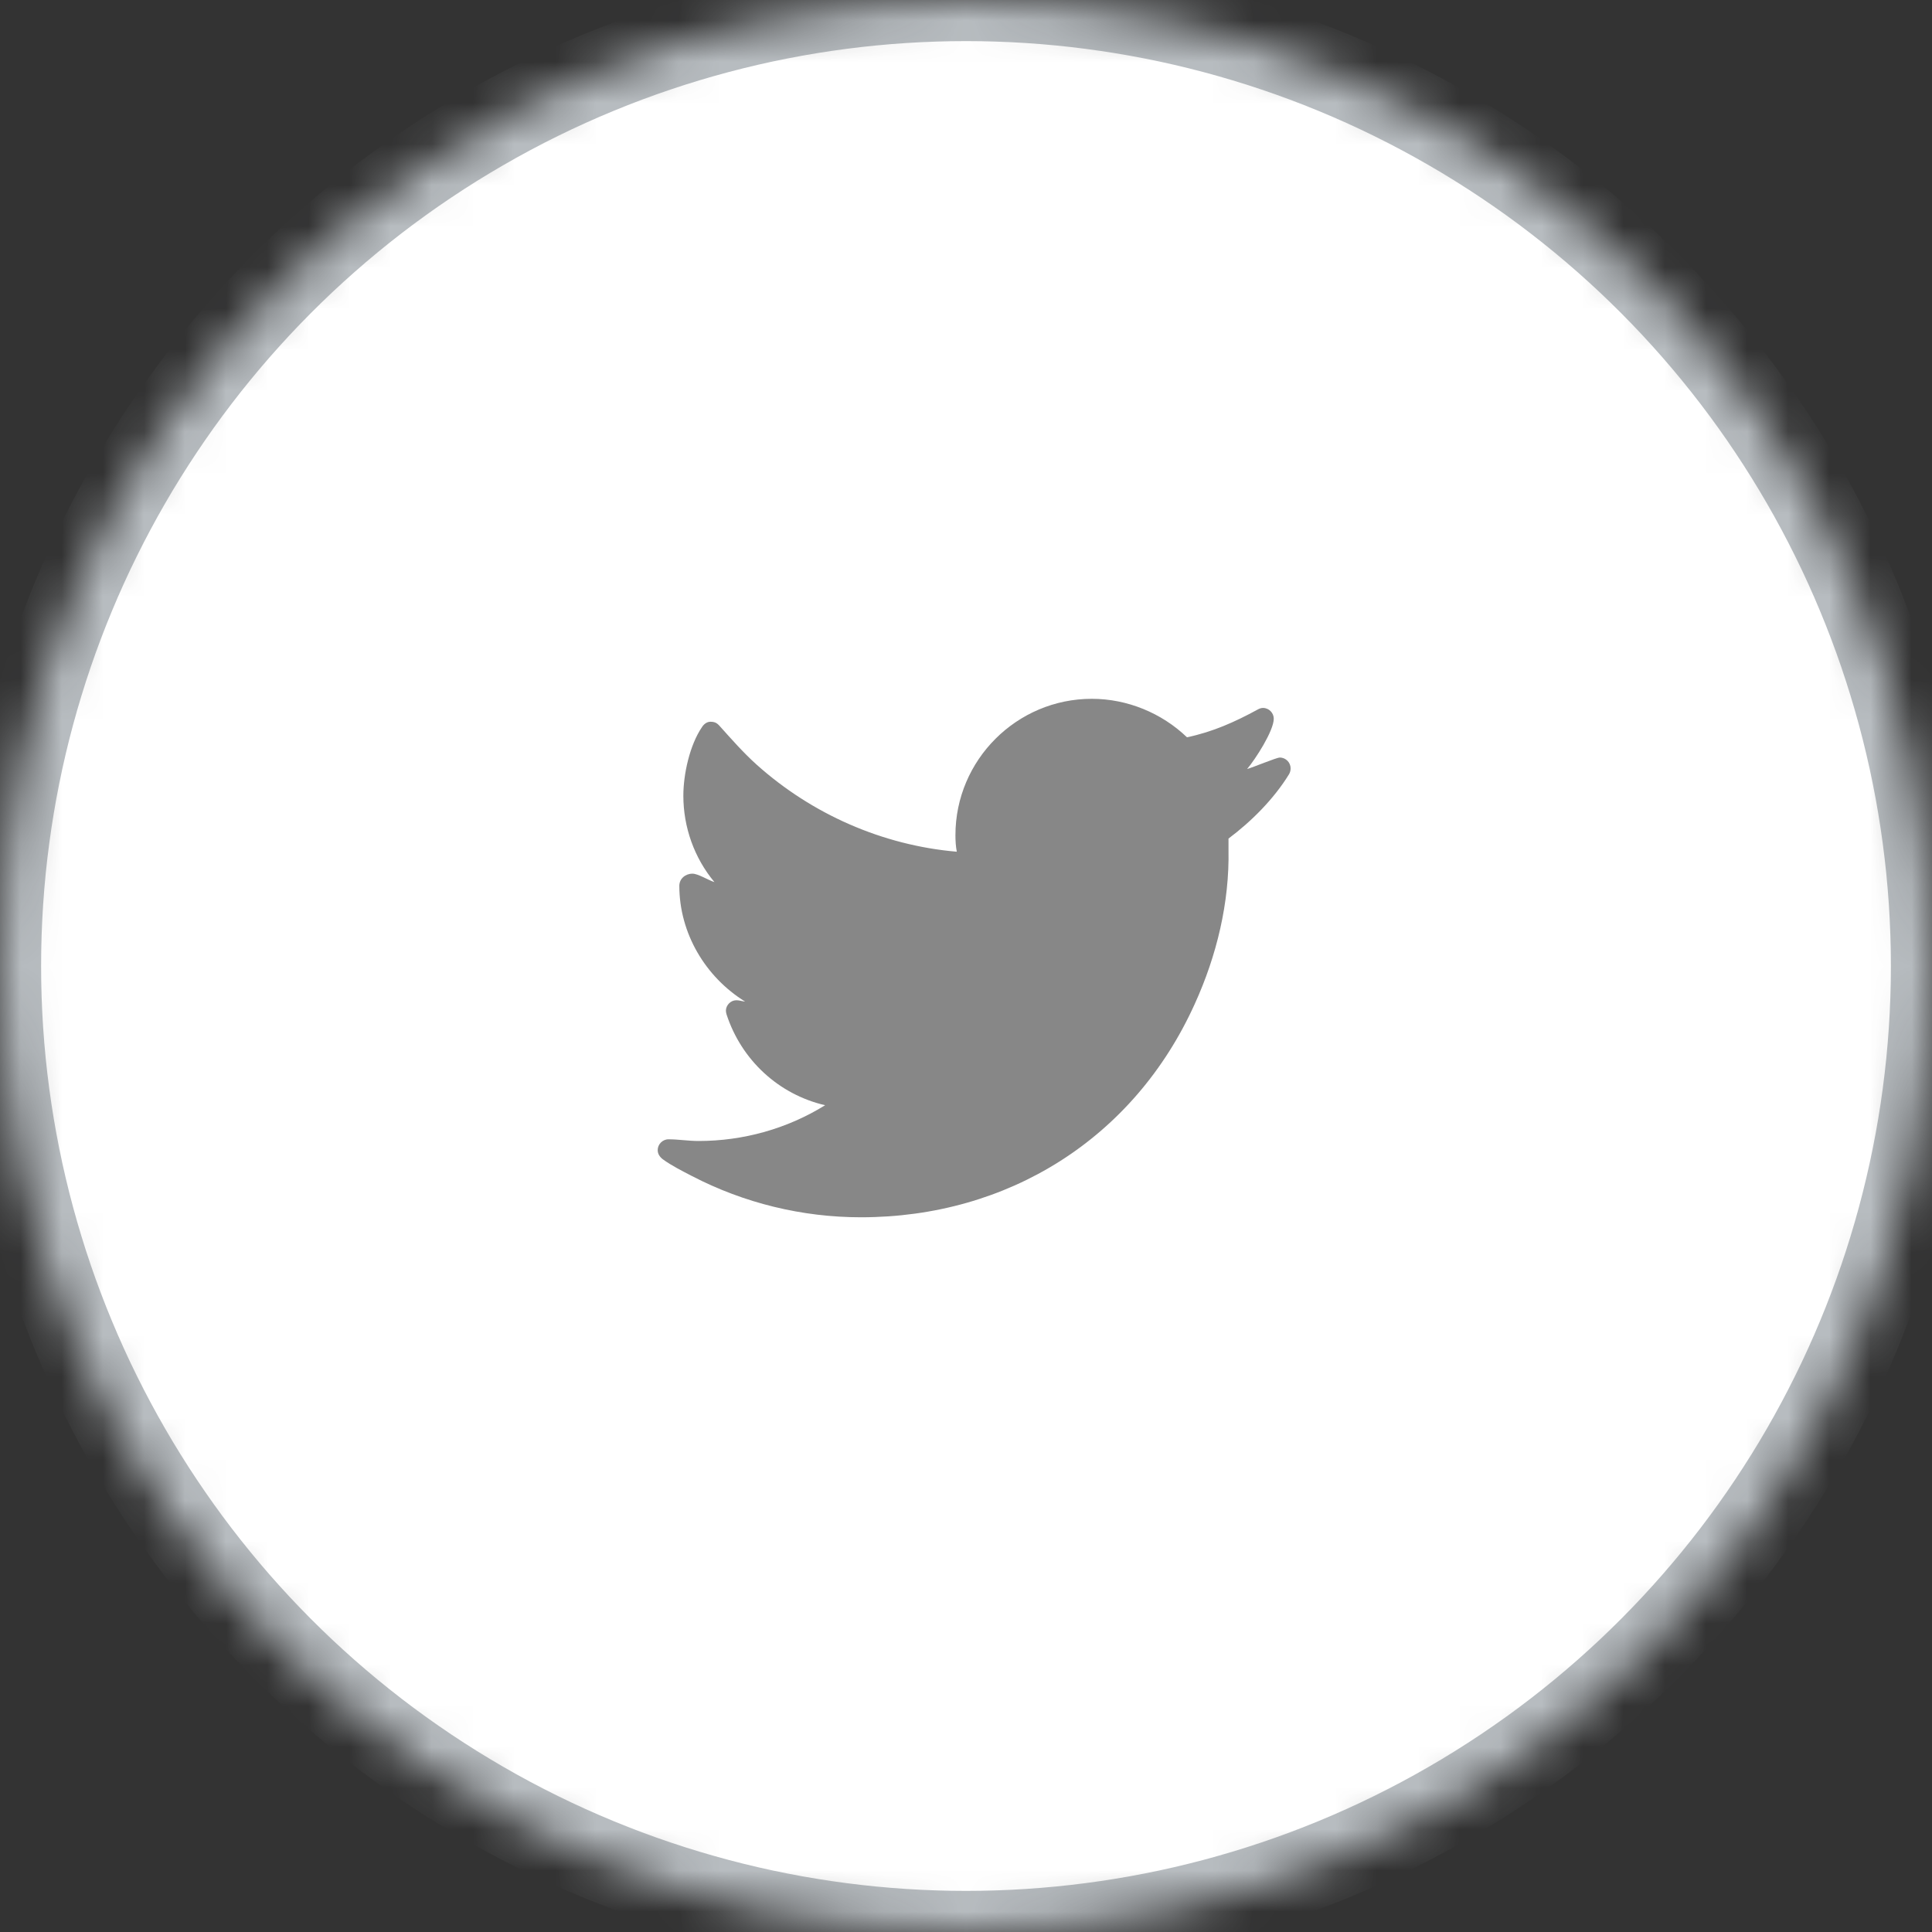 <?xml version="1.0" encoding="UTF-8" standalone="no"?>
<svg width="47px" height="47px" viewBox="0 0 47 47" version="1.1" xmlns="http://www.w3.org/2000/svg" xmlns:xlink="http://www.w3.org/1999/xlink">
    <rect x="0" y="0" width="47" height="47" fill="#333333" stroke="none"/>
    <!-- Generator: Sketch 42 (36781) - http://www.bohemiancoding.com/sketch -->
    <title>Social/twitter</title>
    <desc>Created with Sketch.</desc>
    <defs>
        <ellipse id="path-1" cx="23.5" cy="23.5" rx="23.5" ry="23.5"></ellipse>
        <mask id="mask-2" maskContentUnits="userSpaceOnUse" maskUnits="objectBoundingBox" x="0" y="0" width="47" height="47" fill="white">
            <use xlink:href="#path-1"></use>
        </mask>
    </defs>
    <g id="HighFidelity---Profession" stroke="none" stroke-width="1" fill="none" fill-rule="evenodd">
        <g id="Professional-Template-Mobile-Lawyer" transform="translate(-100, -4456)">
            <g id="Group-2" transform="translate(36, 4456)">
                <g id="Social/twitter" transform="translate(64, 0)">
                    <use id="Oval-27" stroke="#B7BCC0" mask="url(#mask-2)" stroke-width="2" fill="#FFFFFF" xlink:href="#path-1"></use>
                    <path d="M31.397,18.692 C31.397,18.552 31.282,18.429 31.134,18.429 C31.052,18.429 30.486,18.667 30.338,18.708 C30.535,18.478 30.987,17.78 30.987,17.484 C30.987,17.345 30.872,17.222 30.724,17.222 C30.683,17.222 30.633,17.238 30.592,17.263 C30.034,17.567 29.5,17.805 28.876,17.936 C28.26,17.345 27.423,17 26.56,17 C24.737,17 23.243,18.486 23.243,20.318 C23.243,20.449 23.251,20.589 23.276,20.72 C21.469,20.564 19.753,19.808 18.406,18.601 C18.078,18.306 17.798,17.985 17.503,17.657 C17.437,17.583 17.38,17.558 17.281,17.558 C17.191,17.558 17.117,17.624 17.076,17.69 C16.78,18.125 16.624,18.831 16.624,19.357 C16.624,20.12 16.887,20.868 17.38,21.459 C17.224,21.41 16.985,21.254 16.846,21.254 C16.673,21.254 16.526,21.377 16.526,21.549 C16.526,22.699 17.158,23.767 18.127,24.366 C18.053,24.358 17.987,24.333 17.913,24.333 C17.774,24.333 17.659,24.456 17.659,24.588 C17.659,24.621 17.667,24.645 17.675,24.678 C18.037,25.787 18.94,26.624 20.073,26.887 C19.145,27.462 18.078,27.757 16.994,27.757 C16.747,27.757 16.501,27.716 16.263,27.716 C16.115,27.716 16,27.84 16,27.979 C16,28.07 16.049,28.143 16.123,28.201 C16.337,28.357 16.599,28.488 16.838,28.612 C18.102,29.268 19.515,29.613 20.944,29.613 C24.524,29.613 27.587,27.692 29.065,24.423 C29.599,23.249 29.911,21.96 29.886,20.671 L29.886,20.4 C30.445,19.981 30.987,19.439 31.356,18.839 C31.381,18.798 31.397,18.749 31.397,18.692 L31.397,18.692 Z" id="twiiter-ico" fill="#878787"></path>
                </g>
            </g>
        </g>
    </g>
</svg>